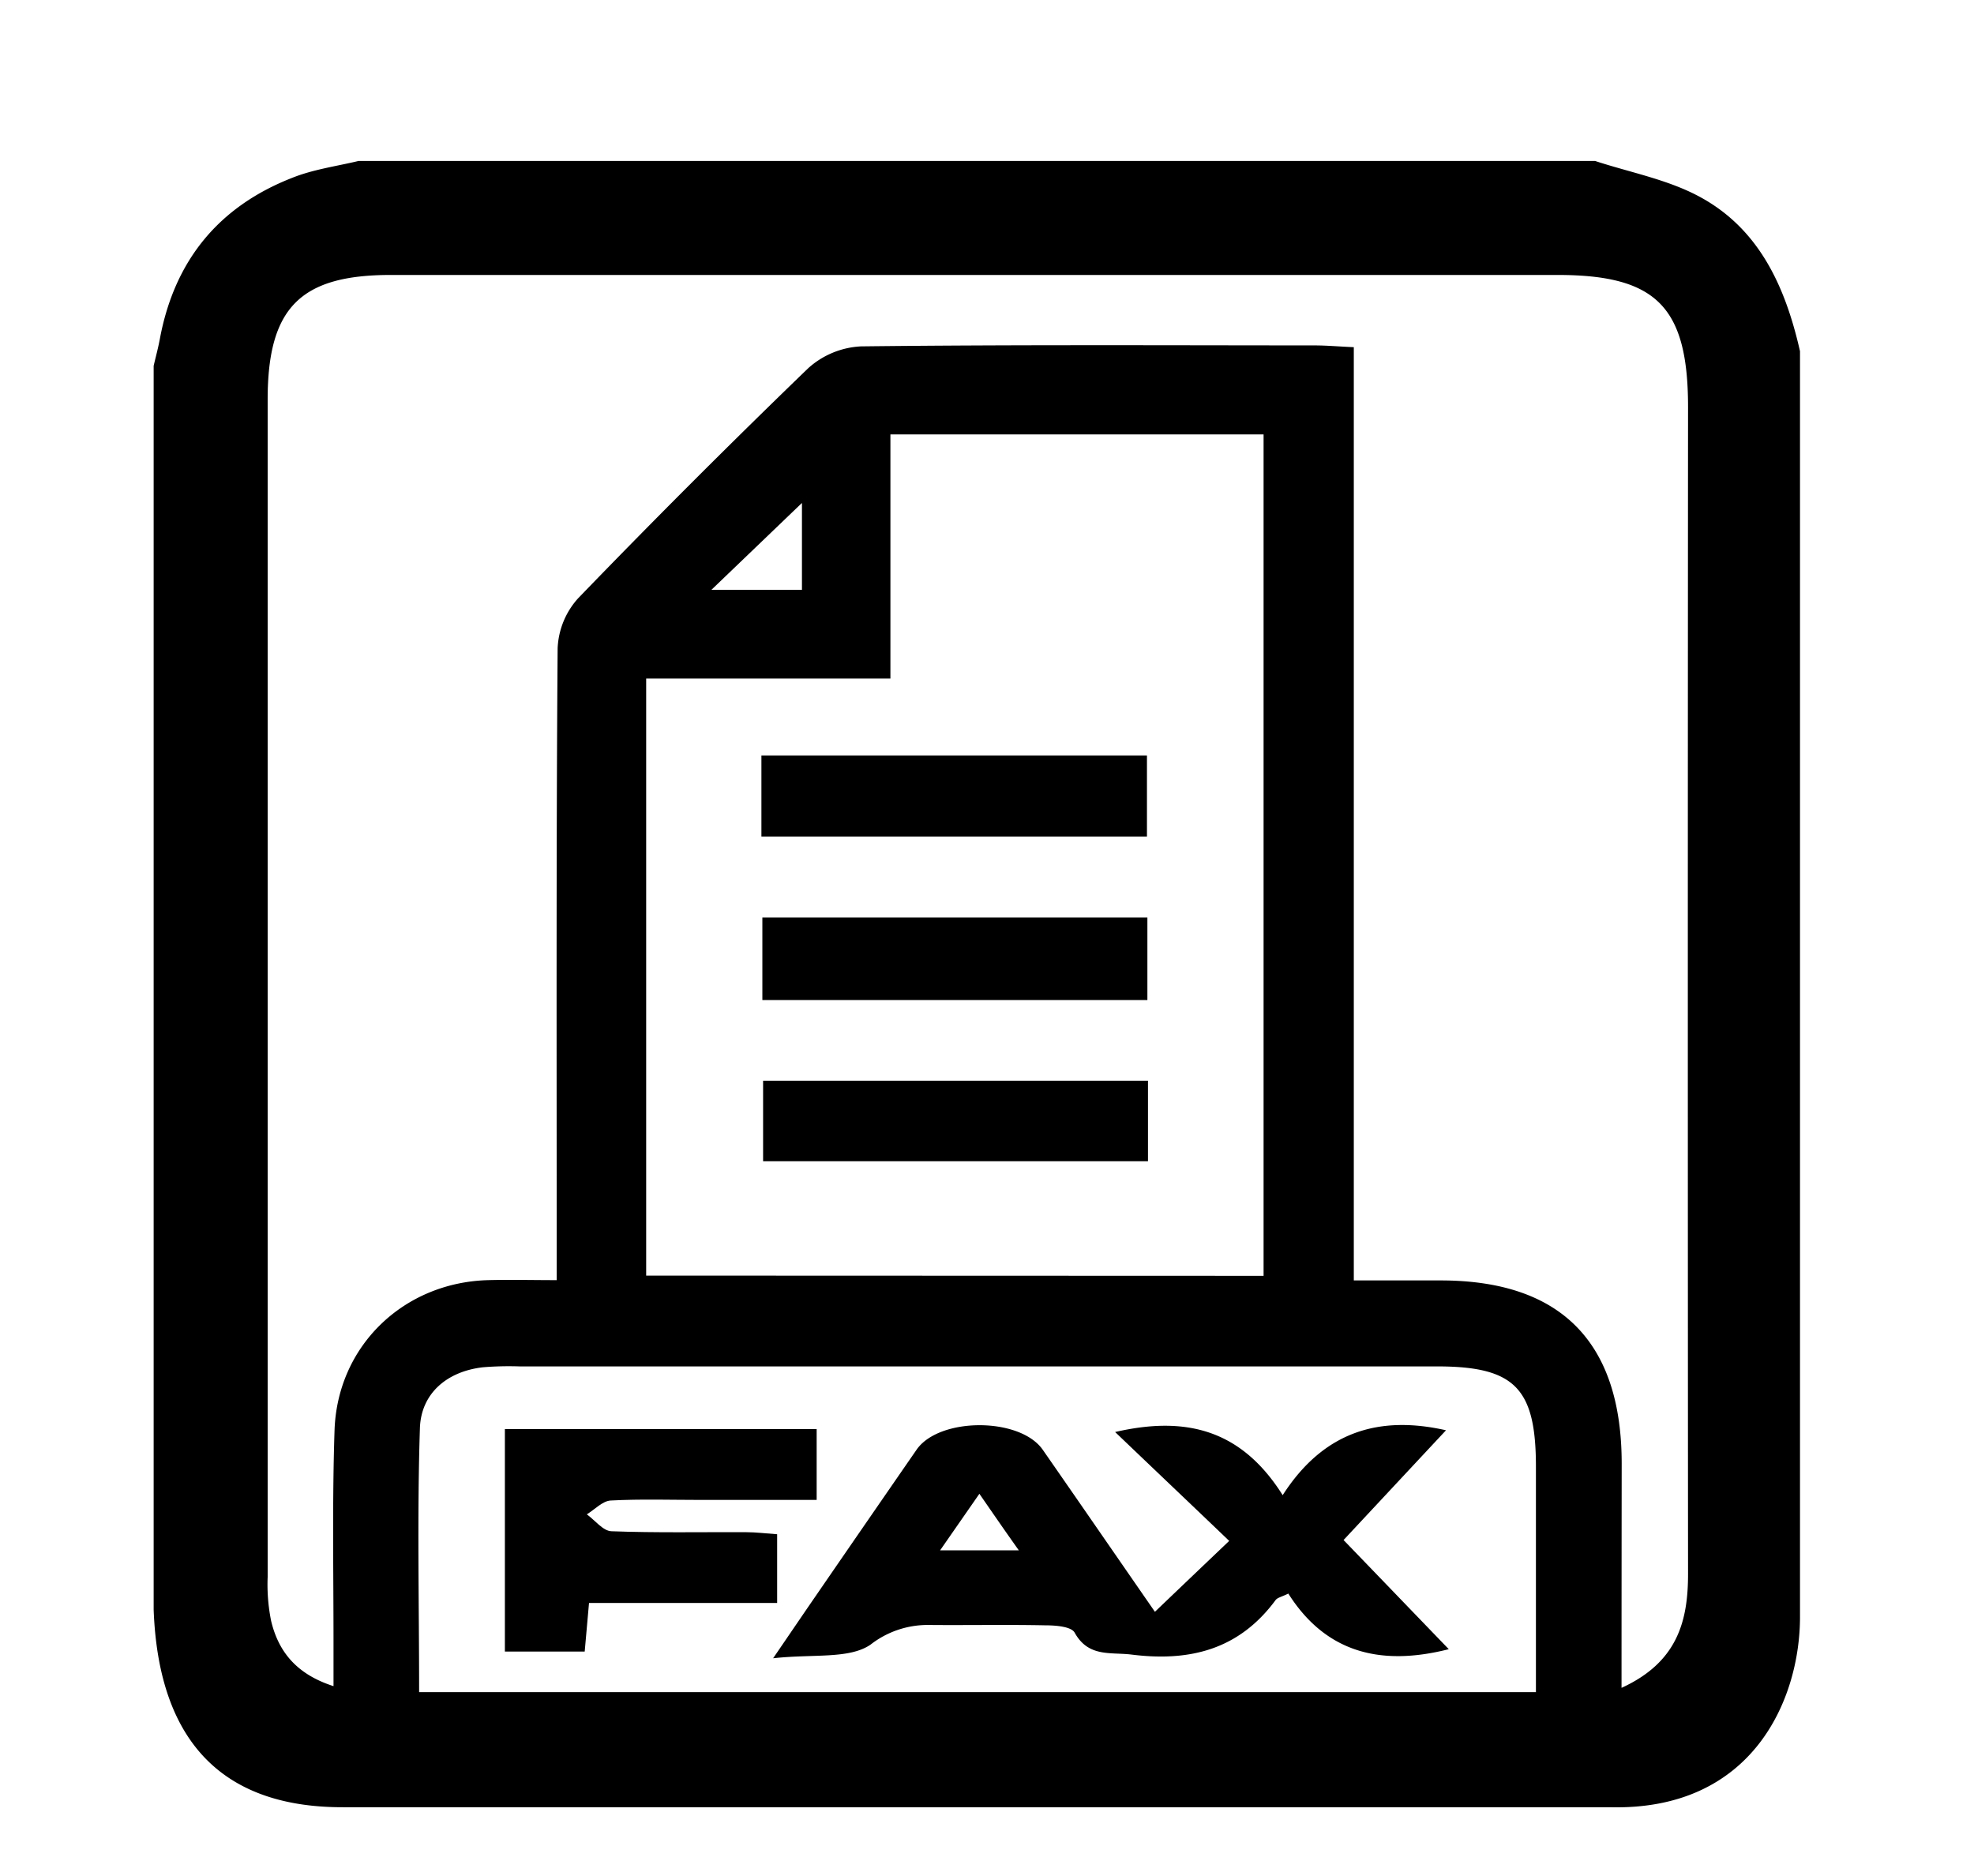 <svg id="Layer_1" data-name="Layer 1" xmlns="http://www.w3.org/2000/svg" viewBox="0 0 269.78 256.44"><path d="M21,220V50c.29-1.25.63-2.49.86-3.75,2-10.63,8-18,18.06-21.94C42.8,23.15,46,22.72,49,22H218c4.68,1.54,9.68,2.48,14,4.74,8.4,4.39,12,12.44,14,21.26V221c0,11.15-6.38,26.51-26,26H47C31.21,247.07,21.7,238.86,21,220Zm200.62,10.68c7.59-3.48,9.09-9.05,9.08-15.6q-.06-79.73,0-159.45c0-13.68-4.31-18.05-17.82-18.05H53.39c-12.34,0-16.8,4.49-16.81,17q0,80.46,0,160.94a25.18,25.18,0,0,0,.47,6c1,4.2,3.45,7.3,8.53,8.93V224.5c0-9.67-.18-19.34.14-29,.38-11.55,9.44-20.23,21-20.54,3-.08,5.91,0,9.36,0v-5.89c0-26.82-.07-53.65.13-80.47A10.86,10.86,0,0,1,79,81.78q15.45-16,31.44-31.44a11.61,11.61,0,0,1,7.25-3c20.66-.24,41.32-.14,62-.13,1.62,0,3.24.15,5.33.24V175h11.86c16.42,0,24.74,8.41,24.75,25C221.62,209.9,221.61,219.87,221.61,230.65Zm-48.93-56.31v-115h-51V92.74H88.31v81.6ZM57.28,231.27H209.91V200.46c0-10.75-2.9-13.71-13.53-13.71H71a43.7,43.7,0,0,0-5,.12c-4.94.57-8.43,3.58-8.61,8.27C57,207.07,57.28,219,57.28,231.27ZM109.6,80.61V68.74L97.23,80.61Z"/><path d="M104.06,114.34V103.25h52.69v11.09Z"/><path d="M156.81,125.4v11.28H104.19V125.4Z"/><path d="M104.29,147.71h52.6v11h-52.6Z"/><path d="M157.84,220.29c3.59-3.44,6.7-6.4,10.15-9.69-5.22-5-10.3-9.82-15.59-14.88,9.53-2.2,17.18-.45,22.9,8.63,5.71-8.9,13.43-10.88,22.32-8.87l-14,15L198,225.4c-9.26,2.35-16.78.52-21.93-7.6-.91.45-1.49.55-1.74.89-5,6.77-11.72,8.44-19.66,7.45-2.91-.36-5.91.4-7.8-3-.47-.85-2.64-1-4-1-5.33-.11-10.66,0-16-.05a12.67,12.67,0,0,0-7.9,2.69c-2.93,2-7.79,1.25-13.31,1.86,2.47-3.61,4.09-6,5.73-8.38q6.93-10.08,13.88-20.13c3.09-4.45,14.1-4.46,17.23,0C147.5,205.32,152.49,212.57,157.84,220.29Zm-18.6-8.4c-2-2.81-3.5-5-5.39-7.73l-5.37,7.73Z"/><path d="M111.61,195.31V205H95.92c-4.16,0-8.33-.14-12.47.08-1.11.07-2.17,1.23-3.25,1.89,1.12.81,2.21,2.27,3.36,2.31,6.14.23,12.31.1,18.46.13,1.29,0,2.59.17,4.19.28v9.39H80.5c-.21,2.38-.38,4.32-.59,6.64H69v-30.4Z"/></svg>